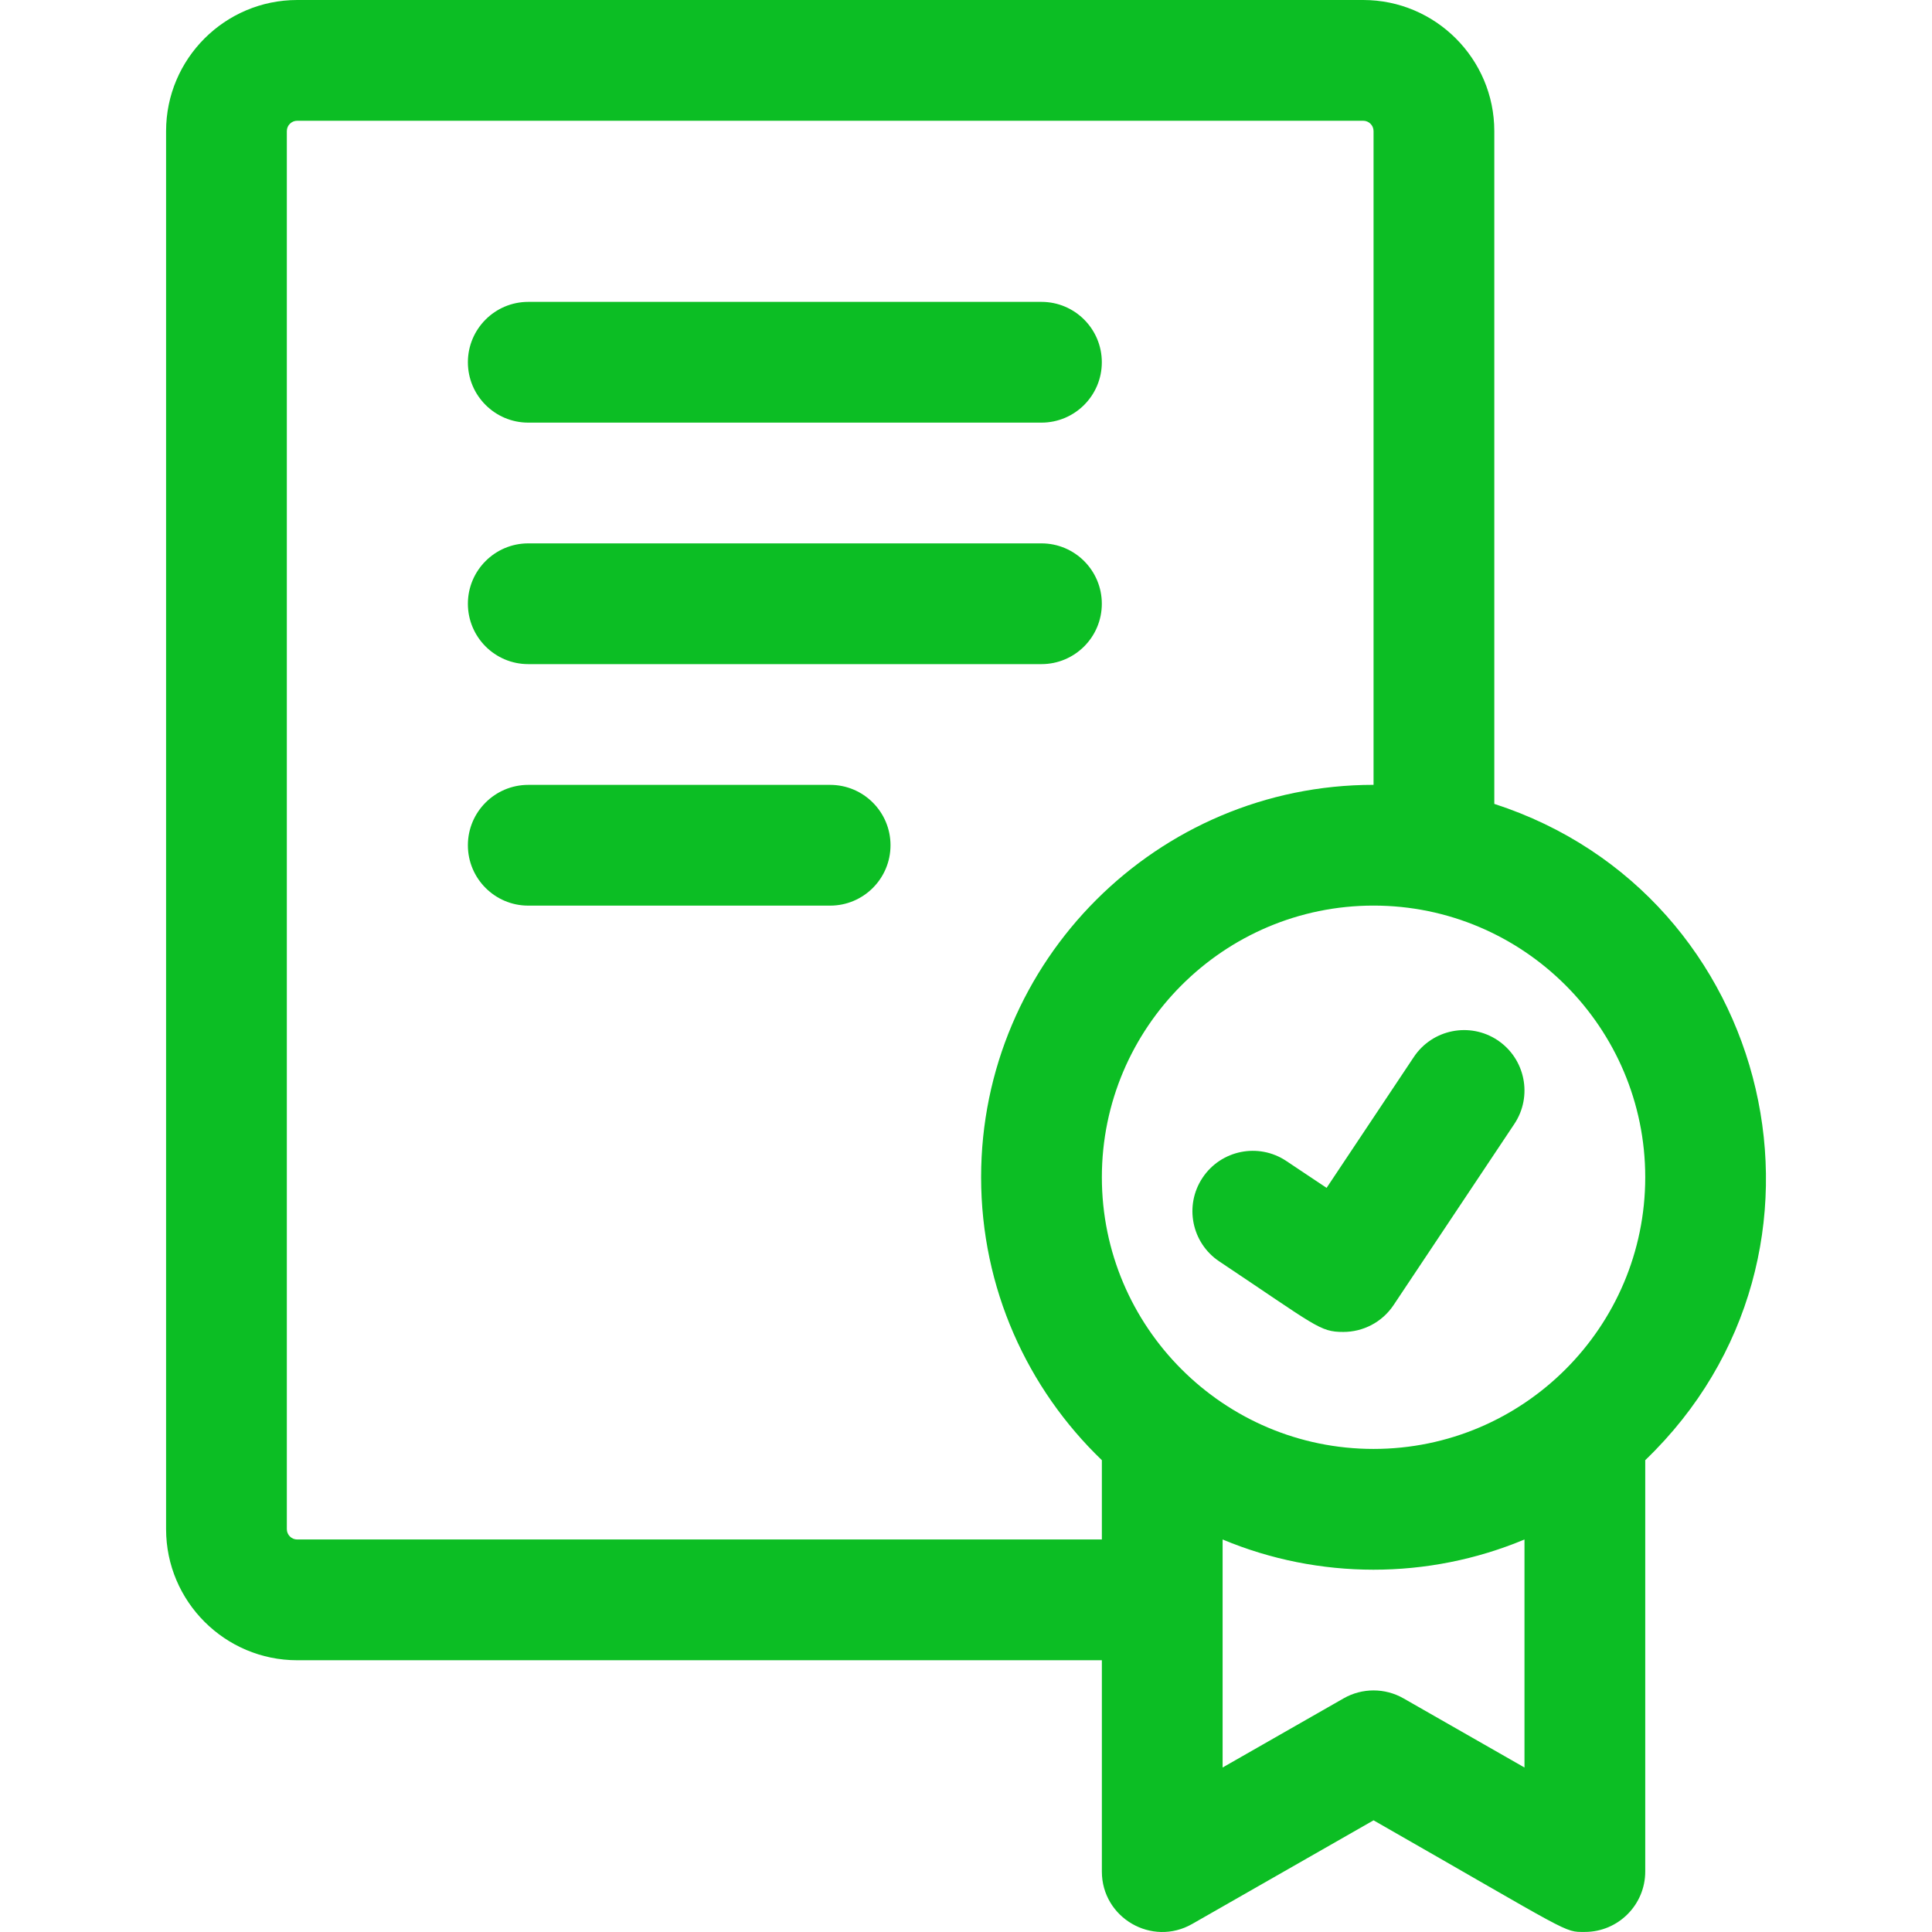 <svg width="56" height="56" viewBox="0 0 56 56" fill="none" xmlns="http://www.w3.org/2000/svg">
<path d="M43.313 23.301V3.8C43.313 1.705 41.608 0 39.513 0H8.615C6.519 0 4.814 1.705 4.814 3.8V44.323C4.814 46.418 6.519 48.123 8.615 48.123H31.938V54.248C31.938 55.586 33.387 56.435 34.556 55.767L39.813 52.763C45.619 56.081 45.315 55.998 45.938 55.998C46.904 55.998 47.688 55.213 47.688 54.248V42.324C53.916 36.34 51.449 25.938 43.313 23.301ZM8.615 44.623C8.449 44.623 8.314 44.488 8.314 44.323V3.8C8.314 3.634 8.449 3.5 8.615 3.5H39.513C39.678 3.5 39.813 3.634 39.813 3.8V22.749C33.541 22.749 28.438 27.852 28.438 34.123C28.438 37.342 29.782 40.252 31.938 42.324V44.623H8.615ZM44.188 51.232L40.681 49.228C40.143 48.921 39.483 48.921 38.945 49.228L35.438 51.232V44.623C38.228 45.79 41.394 45.791 44.188 44.623L44.188 51.232ZM39.813 41.998C35.471 41.998 31.938 38.466 31.938 34.123C31.938 29.781 35.471 26.249 39.813 26.249C44.155 26.249 47.688 29.781 47.688 34.123C47.688 38.466 44.155 41.998 39.813 41.998Z" fill="#0CBE24"/>
<path d="M38.936 38.607C38.252 38.607 38.165 38.446 35.342 36.563C34.538 36.027 34.321 34.941 34.857 34.137C35.393 33.333 36.479 33.115 37.283 33.651L38.452 34.431L40.981 30.637C41.517 29.833 42.604 29.616 43.408 30.151C44.212 30.688 44.43 31.774 43.894 32.578L40.394 37.828C40.056 38.334 39.501 38.607 38.936 38.607Z" fill="#0CBE24"/>
<path d="M30.187 12.25H15.312C14.346 12.25 13.562 11.466 13.562 10.5C13.562 9.534 14.346 8.75 15.312 8.75H30.187C31.153 8.75 31.937 9.534 31.937 10.5C31.937 11.466 31.153 12.25 30.187 12.25Z" fill="#0CBE24"/>
<path d="M30.187 19.25H15.312C14.346 19.25 13.562 18.466 13.562 17.5C13.562 16.534 14.346 15.75 15.312 15.75H30.187C31.153 15.75 31.937 16.534 31.937 17.5C31.937 18.466 31.153 19.25 30.187 19.25Z" fill="#0CBE24"/>
<path d="M24.062 26.25H15.312C14.346 26.25 13.562 25.466 13.562 24.5C13.562 23.534 14.346 22.75 15.312 22.75H24.062C25.028 22.75 25.812 23.534 25.812 24.5C25.812 25.466 25.028 26.25 24.062 26.25Z" fill="#0CBE24"/>
</svg>
